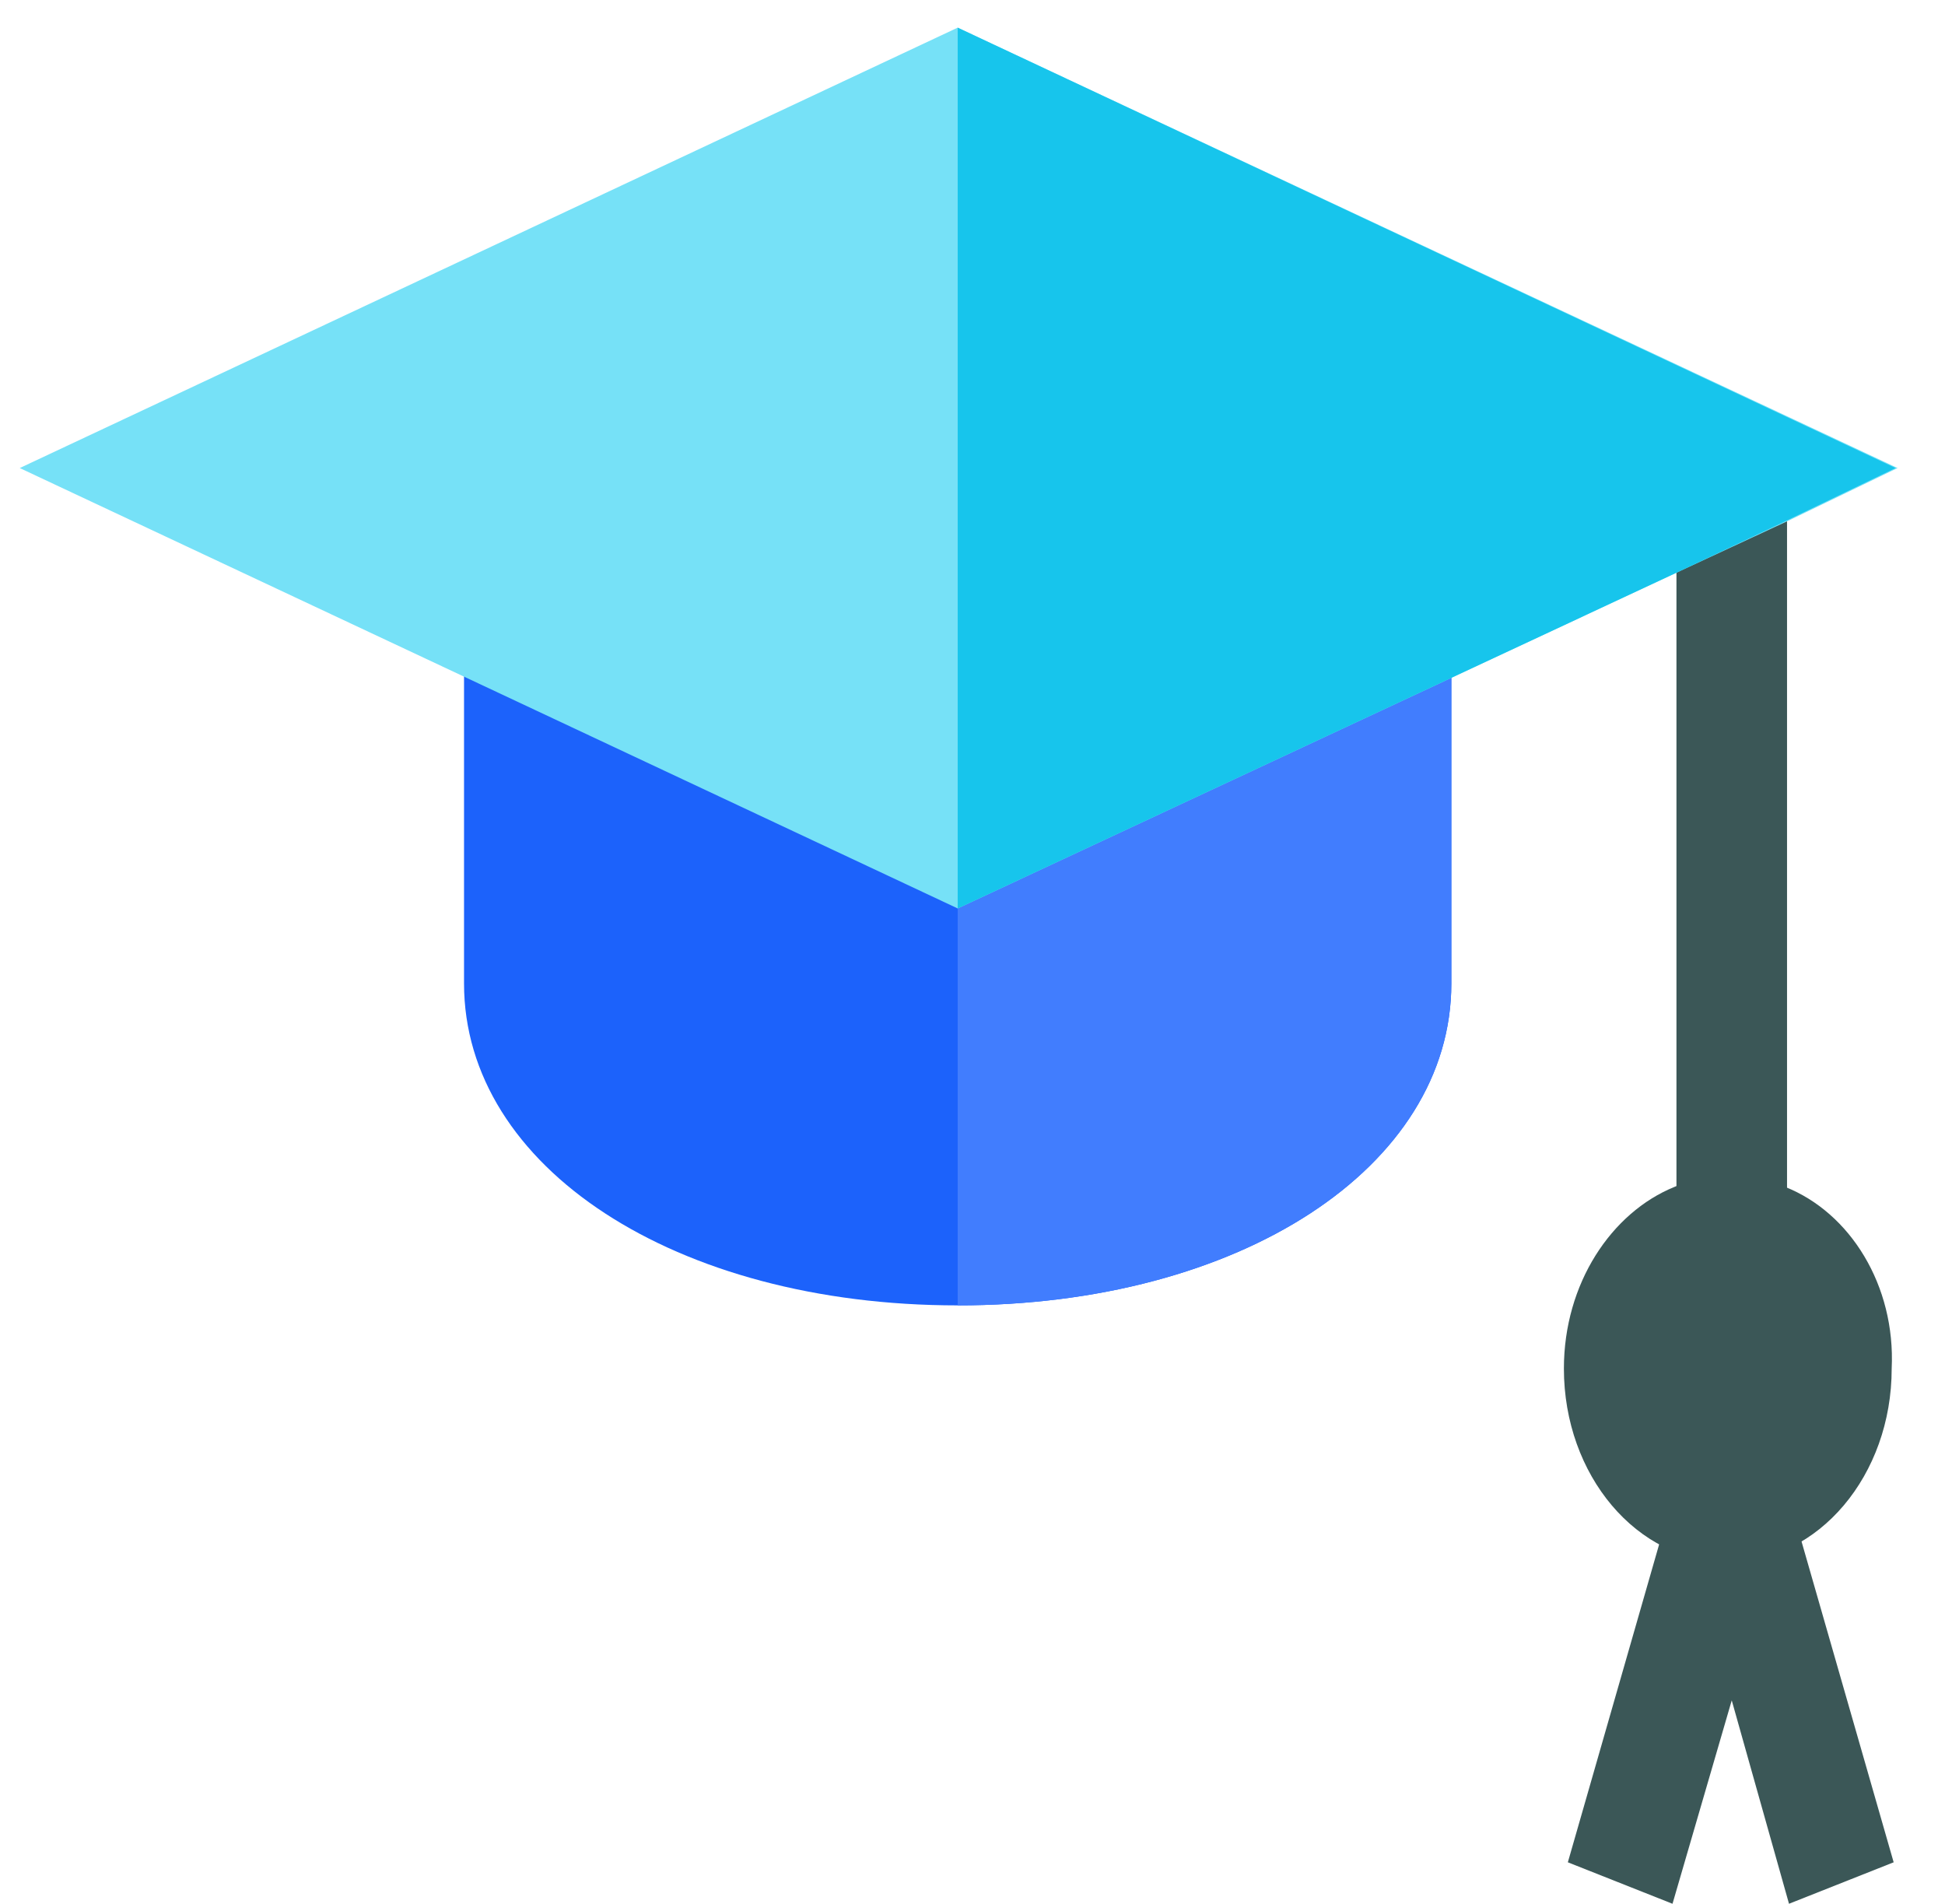 <svg version="1.1" id="Capa_1" xmlns="http://www.w3.org/2000/svg" x="0" y="0" viewBox="0 0 98.5 96.4" xml:space="preserve"><style>.st0{fill:#3b5757}</style><path class="st0" d="M95.9 94.3l-5.6-19.5-2.6 1-2.7-1-5.6 19.5 5.3 2.1 3-10.3 2.9 10.3zm-11-68.5h5.6v37h-5.6z"/><path class="st0" d="M90.4 60.1c-.9-.4-1.8-.6-2.8-.6s-1.9.2-2.8.6c-3.2 1.3-5.6 4.9-5.6 9.2 0 5.4 3.7 9.8 8.3 9.8s8.3-4.4 8.3-9.8c.2-4.2-2.1-7.9-5.4-9.2z"/><path d="M23.5 28.8v21c0 9.3 10.7 16.3 25 16.3s25-7 25-16.3v-21h-50z" fill="#1c62fb"/><path d="M73.5 28.8v21c0 9.3-10.7 16.3-25 16.3V28.8h25z" fill="#417dfe"/><path d="M48.5 1.4L1 23.7 48.5 46l36.4-17 5.6-2.6 5.6-2.7L48.5 1.4z" fill="#76e1f7"/><path fill="#17c5ec" d="M96 23.7l-5.6 2.7-5.5 2.6-36.4 17V1.4z"/></svg>